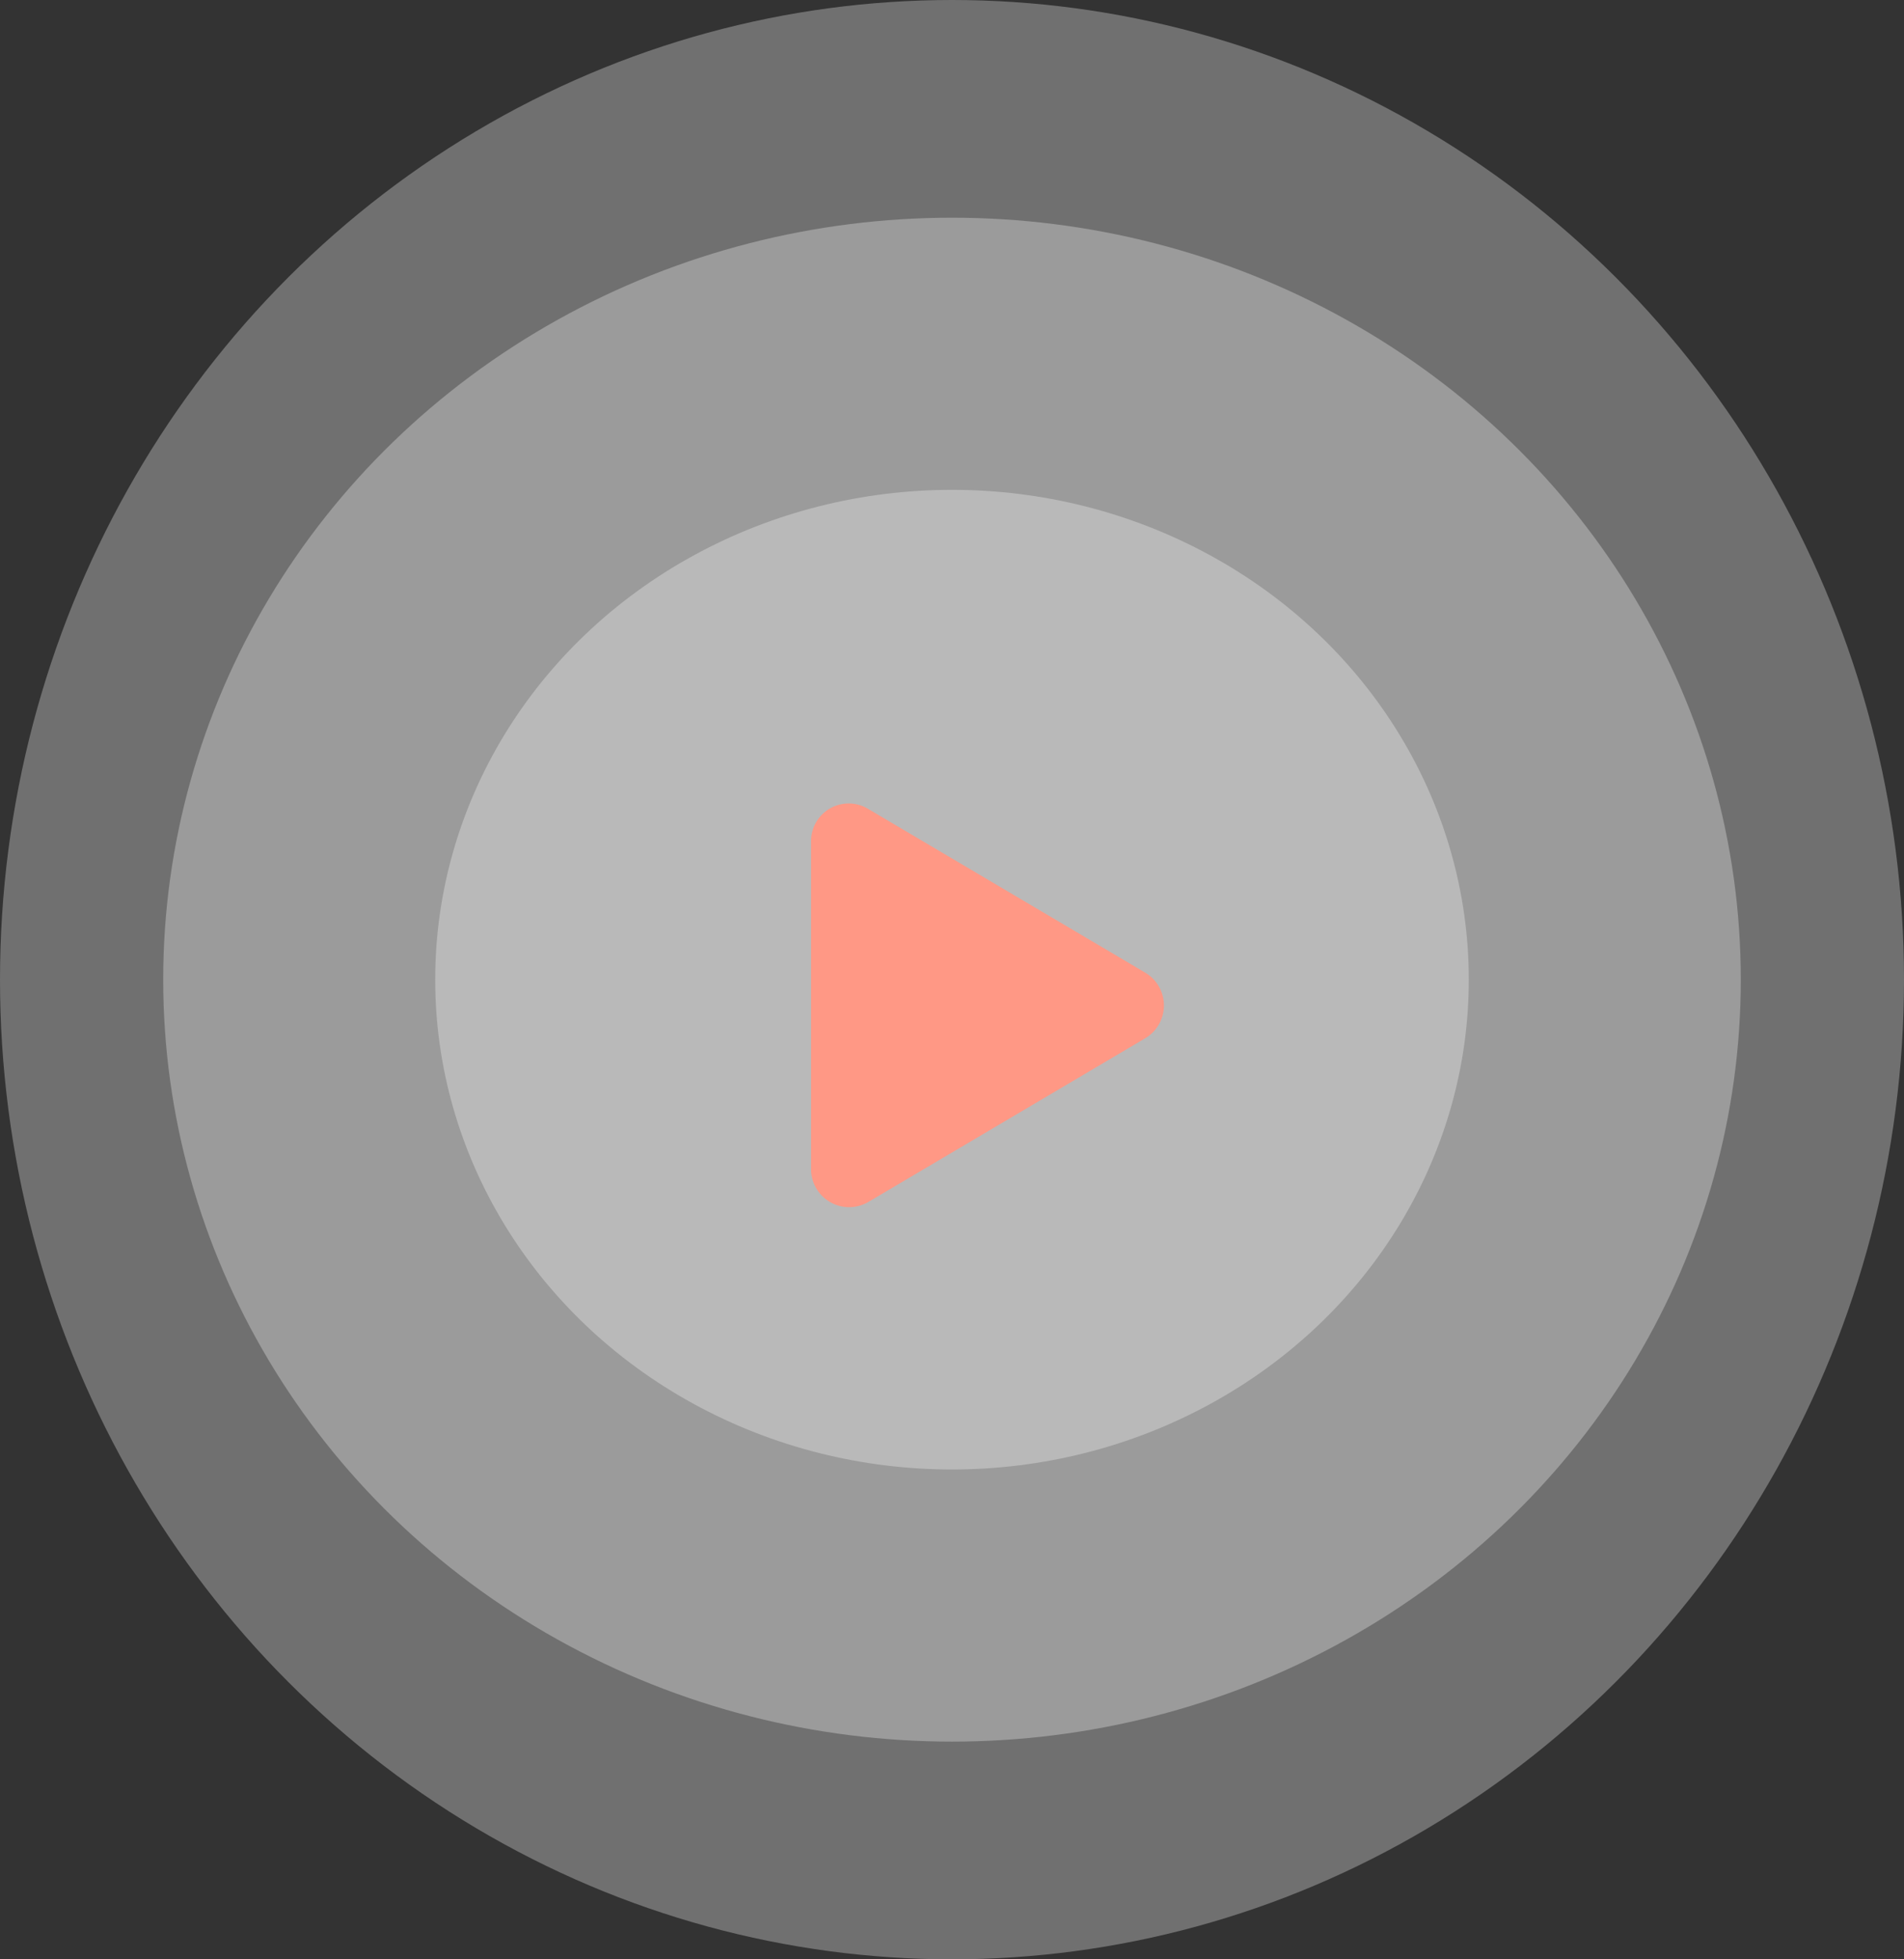 <svg xmlns="http://www.w3.org/2000/svg" width="35" height="36" viewBox="0 0 35 36">
  <rect x="0" y="0" width="35" height="36" fill="#333333" stroke="none"/>
  <g id="Group_7557" data-name="Group 7557" transform="translate(-0.394 0.462)">
    <ellipse id="Ellipse_290" data-name="Ellipse 290" cx="17.5" cy="18" rx="17.5" ry="18" transform="translate(0.394 -0.462)" fill="#fff" opacity="0.3"/>
    <ellipse id="Ellipse_291" data-name="Ellipse 291" cx="14.5" cy="14" rx="14.5" ry="14" transform="translate(3.394 3.538)" fill="#fff" opacity="0.3"/>
    <ellipse id="Ellipse_292" data-name="Ellipse 292" cx="9.5" cy="9" rx="9.5" ry="9" transform="translate(8.394 8.538)" fill="#fff" opacity="0.3"/>
    <path id="Icon_awesome-play" data-name="Icon awesome-play" d="M6.149,3.113,1.049.1A.692.692,0,0,0,0,.7V6.725a.7.7,0,0,0,1.049.6l5.1-3.014A.7.7,0,0,0,6.149,3.113Z" transform="translate(15.303 14.3)" fill="#ff9885"/>
  </g>
</svg>
